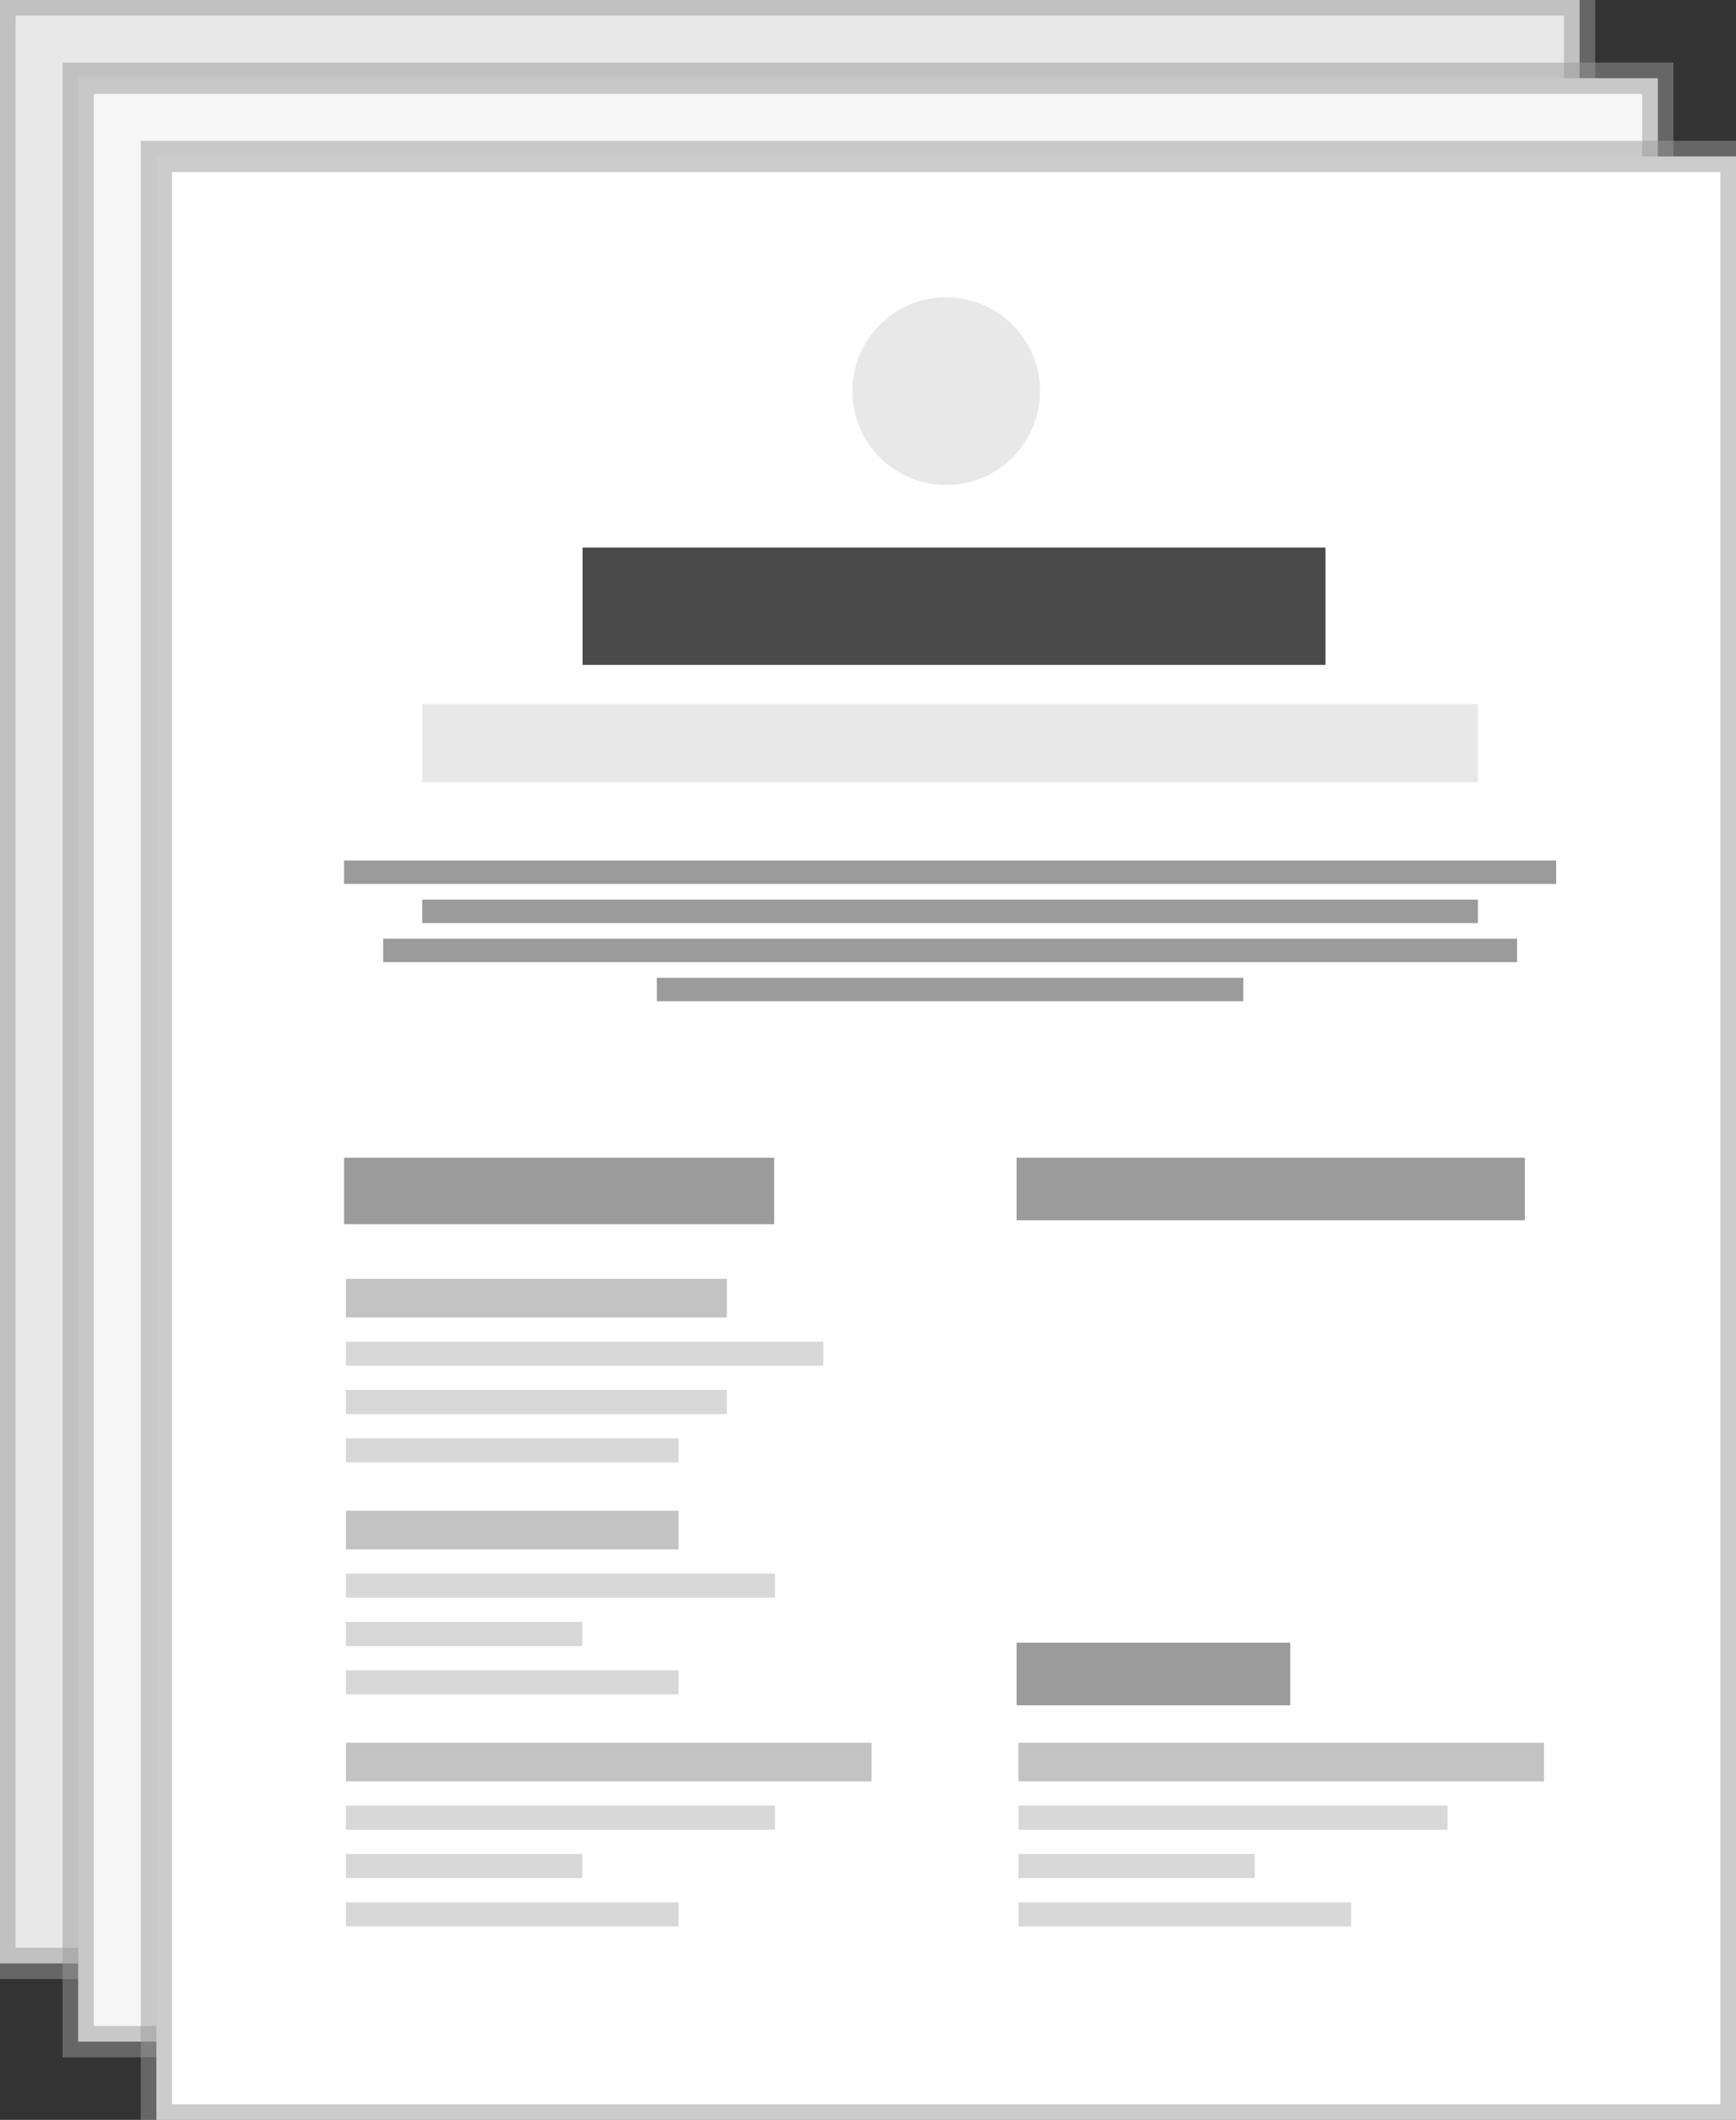 <?xml version="1.0" encoding="UTF-8" standalone="no"?>
<svg width="222px" height="271px" viewBox="0 0 222 271" version="1.1" xmlns="http://www.w3.org/2000/svg" xmlns:xlink="http://www.w3.org/1999/xlink" xmlns:sketch="http://www.bohemiancoding.com/sketch/ns">
    <rect x="0" y="0" width="222" height="271" fill="#333333" stroke="none"/>
    <!-- Generator: Sketch 3.3 (11970) - http://www.bohemiancoding.com/sketch -->
    <title>Rectangle 78 + Group + Oval 6 Copy + Rectangle 78 + Group + Oval 6 Copy 2 + Rectangle 78 + Group + Oval 6</title>
    <desc>Created with Sketch.</desc>
    <defs></defs>
    <g id="Page-1" stroke="none" stroke-width="1" fill="none" fill-rule="evenodd" sketch:type="MSPage">
        <g id="Artboard-10" sketch:type="MSArtboardGroup" transform="translate(-1033, -769)">
            <g id="Group" sketch:type="MSLayerGroup" transform="translate(50, 50)">
                <g id="Group-Copy-9" transform="translate(971, 719)" sketch:type="MSShapeGroup">
                    <g id="Rectangle-78-+-Single-Page-Resume-+-Group-Copy-4">
                        <g id="Rectangle-78-+-Single-Page-Resume">
                            <g id="Rectangle-78-+-Group-+-Oval-6-Copy-+-Rectangle-78-+-Group-+-Oval-6-Copy-2-+-Rectangle-78-+-Group-+-Oval-6" transform="translate(12, 0)">
                                <g id="Rectangle-78-+-Group-+-Oval-6-Copy">
                                    <rect id="Rectangle-78" stroke-opacity="0.5" stroke="#9B9B9B" stroke-width="4" fill="#E8E8E8" x="0" y="0" width="202" height="251"></rect>
                                    <g id="Group" transform="translate(23, 50)">
                                        <g id="Group-Copy-3" transform="translate(0, 93)">
                                            <g id="Group" transform="translate(1.233, 0.479)">
                                                <rect id="Rectangle-11-Copy-9" fill-opacity="0.6" fill="#9B9B9B" x="0" y="0" width="48.717" height="4.943"></rect>
                                                <rect id="Rectangle-11-Copy-8" fill="#D8D8D8" x="0" y="8.032" width="61.05" height="3.089"></rect>
                                                <rect id="Rectangle-11-Copy-10" fill="#D8D8D8" x="0" y="14.211" width="48.717" height="3.089"></rect>
                                                <rect id="Rectangle-11-Copy-11" fill="#D8D8D8" x="0" y="20.39" width="42.55" height="3.089"></rect>
                                            </g>
                                            <g id="Group-Copy" transform="translate(0.233, 30.136)">
                                                <rect id="Rectangle-11-Copy-9" fill-opacity="0.6" fill="#9B9B9B" x="1" y="0" width="42.55" height="4.943"></rect>
                                                <rect id="Rectangle-11-Copy-8" fill="#D8D8D8" x="1" y="8.032" width="54.883" height="3.089"></rect>
                                                <rect id="Rectangle-11-Copy-10" fill="#D8D8D8" x="1" y="14.211" width="30.217" height="3.089"></rect>
                                                <rect id="Rectangle-11-Copy-11" fill="#D8D8D8" x="1" y="20.39" width="42.55" height="3.089"></rect>
                                            </g>
                                            <g id="Group-Copy-2" transform="translate(0.233, 58.794)">
                                                <rect id="Rectangle-11-Copy-9" fill-opacity="0.6" fill="#9B9B9B" x="1" y="1" width="67.217" height="4.943"></rect>
                                                <rect id="Rectangle-11-Copy-8" fill="#D8D8D8" x="1" y="9.032" width="54.883" height="3.089"></rect>
                                                <rect id="Rectangle-11-Copy-10" fill="#D8D8D8" x="1" y="15.211" width="30.217" height="3.089"></rect>
                                                <rect id="Rectangle-11-Copy-11" fill="#D8D8D8" x="1" y="21.39" width="42.55" height="3.089"></rect>
                                            </g>
                                        </g>
                                        <g id="Group-Copy-5" transform="translate(86.233, 151.794)">
                                            <rect id="Rectangle-11-Copy-9" fill-opacity="0.6" fill="#9B9B9B" x="1" y="1" width="67.217" height="4.943"></rect>
                                            <rect id="Rectangle-11-Copy-8" fill="#D8D8D8" x="1" y="9.032" width="54.883" height="3.089"></rect>
                                            <rect id="Rectangle-11-Copy-10" fill="#D8D8D8" x="1" y="15.211" width="30.217" height="3.089"></rect>
                                            <rect id="Rectangle-11-Copy-11" fill="#D8D8D8" x="1" y="21.39" width="42.55" height="3.089"></rect>
                                        </g>
                                        <rect id="Rectangle-109-Copy-11" fill="#9B9B9B" x="87" y="78" width="65" height="8"></rect>
                                        <rect id="Rectangle-109-Copy-12" fill="#9B9B9B" x="87" y="140" width="35" height="8"></rect>
                                        <rect id="Rectangle-109-Copy-5" fill="#E8E8E8" x="11" y="20" width="135" height="10"></rect>
                                        <rect id="Rectangle-109-Copy-10" fill="#9B9B9B" x="1" y="78" width="55" height="8.5"></rect>
                                        <rect id="Rectangle-109-Copy-6" fill="#9B9B9B" x="1" y="40" width="155" height="3"></rect>
                                        <rect id="Rectangle-109-Copy-7" fill="#9B9B9B" x="11" y="45" width="135" height="3"></rect>
                                        <rect id="Rectangle-109-Copy-8" fill="#9B9B9B" x="6" y="50" width="145" height="3"></rect>
                                        <rect id="Rectangle-109-Copy-9" fill="#9B9B9B" x="41" y="55" width="75" height="3"></rect>
                                        <rect id="Rectangle-109-Copy-4" fill="#4A4A4A" x="31.5" y="0" width="95" height="15"></rect>
                                    </g>
                                    <circle id="Oval-6" fill="#E8E8E8" cx="101" cy="30" r="12"></circle>
                                </g>
                                <g id="Rectangle-78-+-Group-+-Oval-6-Copy-2" transform="translate(10, 10)">
                                    <rect id="Rectangle-78" stroke-opacity="0.5" stroke="#9B9B9B" stroke-width="4" fill="#F6F6F6" x="0" y="0" width="202" height="251"></rect>
                                    <g id="Group" transform="translate(23, 50)">
                                        <g id="Group-Copy-3" transform="translate(0, 93)">
                                            <g id="Group" transform="translate(1.233, 0.479)">
                                                <rect id="Rectangle-11-Copy-9" fill-opacity="0.6" fill="#9B9B9B" x="0" y="0" width="48.717" height="4.943"></rect>
                                                <rect id="Rectangle-11-Copy-8" fill="#D8D8D8" x="0" y="8.032" width="61.05" height="3.089"></rect>
                                                <rect id="Rectangle-11-Copy-10" fill="#D8D8D8" x="0" y="14.211" width="48.717" height="3.089"></rect>
                                                <rect id="Rectangle-11-Copy-11" fill="#D8D8D8" x="0" y="20.39" width="42.55" height="3.089"></rect>
                                            </g>
                                            <g id="Group-Copy" transform="translate(0.233, 30.136)">
                                                <rect id="Rectangle-11-Copy-9" fill-opacity="0.6" fill="#9B9B9B" x="1" y="0" width="42.55" height="4.943"></rect>
                                                <rect id="Rectangle-11-Copy-8" fill="#D8D8D8" x="1" y="8.032" width="54.883" height="3.089"></rect>
                                                <rect id="Rectangle-11-Copy-10" fill="#D8D8D8" x="1" y="14.211" width="30.217" height="3.089"></rect>
                                                <rect id="Rectangle-11-Copy-11" fill="#D8D8D8" x="1" y="20.39" width="42.55" height="3.089"></rect>
                                            </g>
                                            <g id="Group-Copy-2" transform="translate(0.233, 58.794)">
                                                <rect id="Rectangle-11-Copy-9" fill-opacity="0.6" fill="#9B9B9B" x="1" y="1" width="67.217" height="4.943"></rect>
                                                <rect id="Rectangle-11-Copy-8" fill="#D8D8D8" x="1" y="9.032" width="54.883" height="3.089"></rect>
                                                <rect id="Rectangle-11-Copy-10" fill="#D8D8D8" x="1" y="15.211" width="30.217" height="3.089"></rect>
                                                <rect id="Rectangle-11-Copy-11" fill="#D8D8D8" x="1" y="21.39" width="42.55" height="3.089"></rect>
                                            </g>
                                        </g>
                                        <g id="Group-Copy-5" transform="translate(86.233, 151.794)">
                                            <rect id="Rectangle-11-Copy-9" fill-opacity="0.6" fill="#9B9B9B" x="1" y="1" width="67.217" height="4.943"></rect>
                                            <rect id="Rectangle-11-Copy-8" fill="#D8D8D8" x="1" y="9.032" width="54.883" height="3.089"></rect>
                                            <rect id="Rectangle-11-Copy-10" fill="#D8D8D8" x="1" y="15.211" width="30.217" height="3.089"></rect>
                                            <rect id="Rectangle-11-Copy-11" fill="#D8D8D8" x="1" y="21.39" width="42.55" height="3.089"></rect>
                                        </g>
                                        <rect id="Rectangle-109-Copy-11" fill="#9B9B9B" x="87" y="78" width="65" height="8"></rect>
                                        <rect id="Rectangle-109-Copy-12" fill="#9B9B9B" x="87" y="140" width="35" height="8"></rect>
                                        <rect id="Rectangle-109-Copy-5" fill="#E8E8E8" x="11" y="20" width="135" height="10"></rect>
                                        <rect id="Rectangle-109-Copy-10" fill="#9B9B9B" x="1" y="78" width="55" height="8.5"></rect>
                                        <rect id="Rectangle-109-Copy-6" fill="#9B9B9B" x="1" y="40" width="155" height="3"></rect>
                                        <rect id="Rectangle-109-Copy-7" fill="#9B9B9B" x="11" y="45" width="135" height="3"></rect>
                                        <rect id="Rectangle-109-Copy-8" fill="#9B9B9B" x="6" y="50" width="145" height="3"></rect>
                                        <rect id="Rectangle-109-Copy-9" fill="#9B9B9B" x="41" y="55" width="75" height="3"></rect>
                                        <rect id="Rectangle-109-Copy-4" fill="#4A4A4A" x="31.5" y="0" width="95" height="15"></rect>
                                    </g>
                                    <circle id="Oval-6" fill="#E8E8E8" cx="101" cy="30" r="12"></circle>
                                </g>
                                <g id="Rectangle-78-+-Group-+-Oval-6" transform="translate(20, 20)">
                                    <rect id="Rectangle-78" stroke-opacity="0.5" stroke="#9B9B9B" stroke-width="4" fill="#FFFFFF" x="0" y="0" width="202" height="251"></rect>
                                    <g id="Group" transform="translate(23, 50)">
                                        <g id="Group-Copy-3" transform="translate(0, 93)">
                                            <g id="Group" transform="translate(1.233, 0.479)">
                                                <rect id="Rectangle-11-Copy-9" fill-opacity="0.6" fill="#9B9B9B" x="0" y="0" width="48.717" height="4.943"></rect>
                                                <rect id="Rectangle-11-Copy-8" fill="#D8D8D8" x="0" y="8.032" width="61.05" height="3.089"></rect>
                                                <rect id="Rectangle-11-Copy-10" fill="#D8D8D8" x="0" y="14.211" width="48.717" height="3.089"></rect>
                                                <rect id="Rectangle-11-Copy-11" fill="#D8D8D8" x="0" y="20.39" width="42.55" height="3.089"></rect>
                                            </g>
                                            <g id="Group-Copy" transform="translate(0.233, 30.136)">
                                                <rect id="Rectangle-11-Copy-9" fill-opacity="0.6" fill="#9B9B9B" x="1" y="0" width="42.55" height="4.943"></rect>
                                                <rect id="Rectangle-11-Copy-8" fill="#D8D8D8" x="1" y="8.032" width="54.883" height="3.089"></rect>
                                                <rect id="Rectangle-11-Copy-10" fill="#D8D8D8" x="1" y="14.211" width="30.217" height="3.089"></rect>
                                                <rect id="Rectangle-11-Copy-11" fill="#D8D8D8" x="1" y="20.39" width="42.55" height="3.089"></rect>
                                            </g>
                                            <g id="Group-Copy-2" transform="translate(0.233, 58.794)">
                                                <rect id="Rectangle-11-Copy-9" fill-opacity="0.6" fill="#9B9B9B" x="1" y="1" width="67.217" height="4.943"></rect>
                                                <rect id="Rectangle-11-Copy-8" fill="#D8D8D8" x="1" y="9.032" width="54.883" height="3.089"></rect>
                                                <rect id="Rectangle-11-Copy-10" fill="#D8D8D8" x="1" y="15.211" width="30.217" height="3.089"></rect>
                                                <rect id="Rectangle-11-Copy-11" fill="#D8D8D8" x="1" y="21.39" width="42.55" height="3.089"></rect>
                                            </g>
                                        </g>
                                        <g id="Group-Copy-5" transform="translate(86.233, 151.794)">
                                            <rect id="Rectangle-11-Copy-9" fill-opacity="0.6" fill="#9B9B9B" x="1" y="1" width="67.217" height="4.943"></rect>
                                            <rect id="Rectangle-11-Copy-8" fill="#D8D8D8" x="1" y="9.032" width="54.883" height="3.089"></rect>
                                            <rect id="Rectangle-11-Copy-10" fill="#D8D8D8" x="1" y="15.211" width="30.217" height="3.089"></rect>
                                            <rect id="Rectangle-11-Copy-11" fill="#D8D8D8" x="1" y="21.39" width="42.55" height="3.089"></rect>
                                        </g>
                                        <rect id="Rectangle-109-Copy-11" fill="#9B9B9B" x="87" y="78" width="65" height="8"></rect>
                                        <rect id="Rectangle-109-Copy-12" fill="#9B9B9B" x="87" y="140" width="35" height="8"></rect>
                                        <rect id="Rectangle-109-Copy-5" fill="#E8E8E8" x="11" y="20" width="135" height="10"></rect>
                                        <rect id="Rectangle-109-Copy-10" fill="#9B9B9B" x="1" y="78" width="55" height="8.5"></rect>
                                        <rect id="Rectangle-109-Copy-6" fill="#9B9B9B" x="1" y="40" width="155" height="3"></rect>
                                        <rect id="Rectangle-109-Copy-7" fill="#9B9B9B" x="11" y="45" width="135" height="3"></rect>
                                        <rect id="Rectangle-109-Copy-8" fill="#9B9B9B" x="6" y="50" width="145" height="3"></rect>
                                        <rect id="Rectangle-109-Copy-9" fill="#9B9B9B" x="41" y="55" width="75" height="3"></rect>
                                        <rect id="Rectangle-109-Copy-4" fill="#4A4A4A" x="31.5" y="0" width="95" height="15"></rect>
                                    </g>
                                    <circle id="Oval-6" fill="#E8E8E8" cx="101" cy="30" r="12"></circle>
                                </g>
                            </g>
                        </g>
                    </g>
                </g>
            </g>
        </g>
    </g>
</svg>